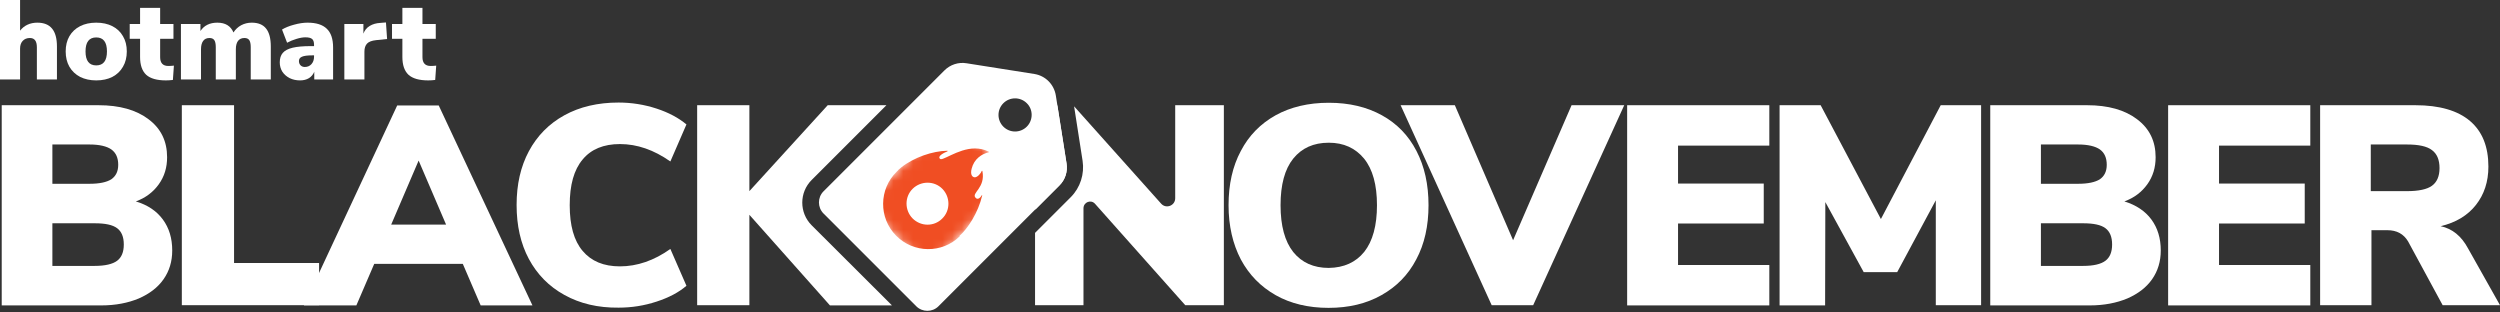 <svg width="256" height="32" viewBox="0 0 256 32" fill="none" xmlns="http://www.w3.org/2000/svg">
<rect x="0" y="0" width="256" height="32" fill="#333333" stroke="none"/>
<path d="M16.677 22.475C17.317 23.344 17.636 24.395 17.636 25.652C17.636 26.772 17.339 27.754 16.745 28.6C16.151 29.445 15.305 30.085 14.208 30.565C13.111 31.022 11.832 31.274 10.369 31.274H0.176V10.774H10.095C12.243 10.774 13.957 11.254 15.214 12.214C16.494 13.174 17.111 14.476 17.111 16.099C17.111 17.15 16.837 18.064 16.265 18.864C15.694 19.664 14.917 20.258 13.911 20.624C15.123 20.99 16.037 21.607 16.677 22.475ZM5.364 18.819H9.181C10.186 18.819 10.918 18.659 11.397 18.361C11.854 18.042 12.106 17.562 12.106 16.876C12.106 16.168 11.877 15.642 11.397 15.299C10.94 14.979 10.186 14.796 9.181 14.796H5.364V18.819ZM11.992 26.703C12.449 26.36 12.677 25.812 12.677 25.035C12.677 24.258 12.449 23.709 11.992 23.366C11.534 23.024 10.78 22.864 9.706 22.864H5.364V27.229H9.683C10.758 27.229 11.534 27.046 11.992 26.703Z" fill="white"/>
<path d="M18.619 10.774H23.967V26.932H32.674V31.251H18.619V10.774Z" fill="white"/>
<path d="M47.393 27.023H38.32L36.491 31.274H31.121L40.674 10.797H44.924L54.523 31.274H49.221L47.393 27.023ZM45.679 23.001L42.868 16.442L40.057 23.001H45.679Z" fill="white"/>
<path d="M57.791 30.201C56.214 29.332 55.003 28.098 54.157 26.521C53.312 24.944 52.9 23.093 52.9 20.991C52.9 18.888 53.312 17.06 54.157 15.483C55.003 13.906 56.214 12.672 57.791 11.804C59.368 10.935 61.219 10.501 63.344 10.501C64.67 10.501 65.972 10.707 67.229 11.118C68.486 11.529 69.492 12.078 70.292 12.741L68.646 16.534C66.955 15.346 65.241 14.752 63.481 14.752C61.813 14.752 60.533 15.277 59.665 16.329C58.773 17.38 58.339 18.934 58.339 21.014C58.339 23.093 58.773 24.647 59.665 25.699C60.556 26.75 61.813 27.276 63.481 27.276C65.241 27.276 66.978 26.681 68.646 25.493L70.292 29.264C69.492 29.949 68.486 30.475 67.229 30.886C65.972 31.298 64.693 31.503 63.344 31.503C61.242 31.526 59.391 31.092 57.791 30.201Z" fill="white"/>
<path d="M120.341 10.774V20.304C120.341 21.058 119.404 21.424 118.901 20.853L109.988 10.888L110.857 16.465C111.063 17.813 110.628 19.207 109.646 20.19L105.989 23.846V31.251H110.948V21.332C110.948 20.693 111.725 20.395 112.137 20.875L121.369 31.251H125.323V10.774H120.341Z" fill="white"/>
<path d="M106.014 21.471L108.482 19.003C109.076 18.409 109.35 17.563 109.213 16.74L108.276 10.799H106.014V21.471Z" fill="white"/>
<path d="M130.626 30.223C129.095 29.354 127.906 28.143 127.061 26.566C126.238 24.989 125.804 23.138 125.804 21.013C125.804 18.887 126.215 17.036 127.061 15.459C127.884 13.882 129.072 12.671 130.626 11.803C132.157 10.957 133.986 10.523 136.065 10.523C138.168 10.523 139.973 10.957 141.504 11.803C143.036 12.648 144.224 13.86 145.047 15.459C145.869 17.036 146.281 18.887 146.281 21.013C146.281 23.138 145.869 24.989 145.024 26.566C144.201 28.143 143.013 29.354 141.459 30.223C139.927 31.091 138.122 31.525 136.042 31.525C133.986 31.525 132.157 31.091 130.626 30.223ZM139.699 25.789C140.567 24.692 141.002 23.092 141.002 21.013C141.002 18.933 140.567 17.333 139.676 16.236C138.785 15.162 137.596 14.614 136.065 14.614C134.511 14.614 133.3 15.162 132.432 16.236C131.563 17.311 131.129 18.91 131.129 21.013C131.129 23.115 131.563 24.715 132.432 25.812C133.3 26.886 134.511 27.435 136.065 27.435C137.619 27.412 138.831 26.863 139.699 25.789Z" fill="white"/>
<path d="M166.322 10.774L156.998 31.251H152.747L143.423 10.774H148.976L154.941 24.601L160.929 10.774H166.322Z" fill="white"/>
<path d="M166.62 10.774H181.178V14.911H171.831V18.796H180.607V22.887H171.831V27.137H181.178V31.274H166.62V10.774Z" fill="white"/>
<path d="M202.865 10.774V31.251H198.226V20.51L194.272 27.869H190.844L186.914 20.693L186.891 31.274H182.229V10.774H186.434L192.604 22.43L198.729 10.774H202.865Z" fill="white"/>
<path d="M220.302 22.475C220.942 23.344 221.262 24.395 221.262 25.652C221.262 26.772 220.965 27.754 220.371 28.6C219.776 29.445 218.931 30.085 217.834 30.565C216.737 31.022 215.457 31.274 213.994 31.274H203.802V10.774H213.72C215.868 10.774 217.582 11.254 218.839 12.214C220.119 13.174 220.736 14.476 220.736 16.099C220.736 17.15 220.462 18.064 219.891 18.864C219.319 19.664 218.542 20.258 217.537 20.624C218.725 20.99 219.662 21.607 220.302 22.475ZM208.99 18.819H212.806C213.812 18.819 214.543 18.659 215.023 18.361C215.48 18.042 215.731 17.562 215.731 16.876C215.731 16.168 215.503 15.642 215.023 15.299C214.566 14.979 213.812 14.796 212.806 14.796H208.99V18.819ZM215.594 26.703C216.051 26.36 216.28 25.812 216.28 25.035C216.28 24.258 216.051 23.709 215.594 23.366C215.137 23.024 214.383 22.864 213.309 22.864H208.99V27.229H213.309C214.383 27.229 215.137 27.046 215.594 26.703Z" fill="white"/>
<path d="M222.017 10.774H236.575V14.911H227.228V18.796H236.004V22.887H227.228V27.137H236.575V31.274H222.017V10.774Z" fill="white"/>
<path d="M256 31.251H250.127L246.585 24.715C246.128 23.961 245.442 23.572 244.459 23.572H242.837V31.251H237.58V10.774H247.339C249.807 10.774 251.681 11.323 252.938 12.397C254.195 13.471 254.812 15.025 254.812 17.059C254.812 18.613 254.378 19.916 253.532 20.99C252.687 22.064 251.475 22.795 249.921 23.161C251.11 23.412 252.047 24.166 252.732 25.446L256 31.251ZM249.03 19.024C249.533 18.659 249.807 18.064 249.807 17.219C249.807 16.373 249.556 15.756 249.03 15.368C248.527 14.979 247.659 14.796 246.493 14.796H242.768V19.573H246.493C247.659 19.573 248.527 19.39 249.03 19.024Z" fill="white"/>
<path d="M3.822 2.321C4.5 2.321 5.004 2.525 5.335 2.933C5.666 3.333 5.831 3.945 5.831 4.769V8.14H3.776V4.861C3.776 4.522 3.715 4.276 3.591 4.122C3.476 3.968 3.299 3.891 3.06 3.891C2.752 3.891 2.506 3.991 2.321 4.191C2.144 4.384 2.056 4.645 2.056 4.976V8.14H0V-0H2.056V3.14C2.263 2.871 2.517 2.667 2.818 2.528C3.118 2.39 3.453 2.321 3.822 2.321Z" fill="white"/>
<path d="M9.855 8.233C9.232 8.233 8.681 8.113 8.204 7.875C7.734 7.628 7.369 7.282 7.107 6.835C6.853 6.389 6.726 5.866 6.726 5.265C6.726 4.665 6.853 4.145 7.107 3.706C7.369 3.26 7.734 2.917 8.204 2.679C8.674 2.44 9.224 2.321 9.855 2.321C10.486 2.321 11.037 2.44 11.506 2.679C11.976 2.917 12.338 3.26 12.592 3.706C12.854 4.145 12.984 4.665 12.984 5.265C12.984 5.866 12.854 6.389 12.592 6.835C12.338 7.282 11.976 7.628 11.506 7.875C11.037 8.113 10.486 8.233 9.855 8.233ZM9.855 6.697C10.586 6.697 10.952 6.22 10.952 5.265C10.952 4.311 10.586 3.833 9.855 3.833C9.124 3.833 8.758 4.311 8.758 5.265C8.758 6.22 9.124 6.697 9.855 6.697Z" fill="white"/>
<path d="M17.242 6.755C17.412 6.755 17.6 6.743 17.808 6.72L17.704 8.186C17.458 8.217 17.219 8.233 16.988 8.233C16.065 8.233 15.391 8.04 14.968 7.655C14.552 7.263 14.344 6.658 14.344 5.842V3.972H13.282V2.459H14.344V0.808H16.399V2.459H17.762V3.972H16.399V5.854C16.399 6.454 16.68 6.755 17.242 6.755Z" fill="white"/>
<path d="M25.779 2.321C26.441 2.321 26.93 2.521 27.245 2.921C27.569 3.321 27.73 3.937 27.73 4.769V8.14H25.675V4.826C25.675 4.495 25.625 4.257 25.525 4.11C25.425 3.964 25.259 3.891 25.028 3.891C24.743 3.891 24.524 3.991 24.37 4.191C24.224 4.391 24.151 4.676 24.151 5.046V8.14H22.095V4.826C22.095 4.495 22.045 4.257 21.945 4.11C21.845 3.964 21.68 3.891 21.449 3.891C21.164 3.891 20.948 3.991 20.802 4.191C20.656 4.391 20.583 4.676 20.583 5.046V8.14H18.527V2.459H20.525V3.175C20.902 2.605 21.479 2.321 22.257 2.321C23.073 2.321 23.623 2.655 23.908 3.325C24.108 3.01 24.37 2.763 24.693 2.586C25.024 2.409 25.386 2.321 25.779 2.321Z" fill="white"/>
<path d="M31.488 2.321C32.381 2.321 33.039 2.528 33.463 2.944C33.894 3.352 34.109 3.991 34.109 4.861V8.14H32.181V7.344C32.073 7.621 31.892 7.84 31.638 8.002C31.384 8.156 31.08 8.233 30.726 8.233C30.334 8.233 29.98 8.156 29.664 8.002C29.348 7.84 29.098 7.621 28.913 7.344C28.736 7.059 28.648 6.739 28.648 6.385C28.648 5.977 28.752 5.654 28.959 5.415C29.175 5.169 29.514 4.992 29.976 4.884C30.438 4.776 31.061 4.722 31.846 4.722H32.158V4.584C32.158 4.299 32.093 4.103 31.962 3.995C31.831 3.879 31.6 3.822 31.269 3.822C31.007 3.822 30.703 3.876 30.357 3.983C30.018 4.083 29.698 4.214 29.398 4.376L28.879 3.025C29.21 2.825 29.622 2.659 30.114 2.528C30.615 2.39 31.073 2.321 31.488 2.321ZM31.211 6.859C31.488 6.859 31.715 6.762 31.892 6.57C32.069 6.37 32.158 6.116 32.158 5.808V5.669H31.973C31.481 5.669 31.13 5.715 30.922 5.808C30.715 5.892 30.611 6.039 30.611 6.247C30.611 6.424 30.665 6.57 30.772 6.685C30.888 6.801 31.034 6.859 31.211 6.859Z" fill="white"/>
<path d="M39.638 3.995L38.518 4.11C38.071 4.157 37.759 4.276 37.582 4.468C37.405 4.661 37.317 4.934 37.317 5.288V8.14H35.261V2.459H37.213V3.441C37.344 3.094 37.559 2.833 37.859 2.655C38.16 2.471 38.525 2.367 38.956 2.344L39.522 2.298L39.638 3.995Z" fill="white"/>
<path d="M44.103 6.755C44.272 6.755 44.461 6.743 44.668 6.72L44.565 8.186C44.318 8.217 44.08 8.233 43.849 8.233C42.925 8.233 42.251 8.04 41.828 7.655C41.412 7.263 41.204 6.658 41.204 5.842V3.972H40.142V2.459H41.204V0.808H43.26V2.459H44.622V3.972H43.26V5.854C43.26 6.454 43.541 6.755 44.103 6.755Z" fill="white"/>
<path d="M83.113 23.069C81.833 21.79 81.833 19.71 83.113 18.43L90.769 10.774H84.758L76.736 19.573V10.774H71.389V31.251H76.736V21.995L84.987 31.274H91.317V31.251L83.113 23.069Z" fill="white"/>
<path d="M109.212 16.717L108.115 9.769C107.932 8.65 107.063 7.758 105.921 7.575L98.973 6.478C98.15 6.341 97.305 6.616 96.711 7.21L84.324 19.596C83.707 20.213 83.707 21.242 84.324 21.859L93.831 31.366C94.448 31.983 95.477 31.983 96.094 31.366L108.48 18.979C109.075 18.408 109.349 17.562 109.212 16.717ZM105.144 12.969C104.481 13.632 103.407 13.632 102.744 12.969C102.081 12.306 102.081 11.232 102.744 10.569C103.407 9.907 104.481 9.907 105.144 10.569C105.807 11.209 105.807 12.306 105.144 12.969Z" fill="white"/>
<mask id="mask0_2751:83043" style="mask-type:alpha" maskUnits="userSpaceOnUse" x="88" y="11" width="17" height="17">
<path fill-rule="evenodd" clip-rule="evenodd" d="M97.51 11.825L104.046 18.384L94.973 27.411L88.437 20.852L97.51 11.825Z" fill="white"/>
</mask>
<g mask="url(#mask0_2751:83043)">
<path fill-rule="evenodd" clip-rule="evenodd" d="M93.443 22.361C92.62 21.515 92.62 20.144 93.465 19.322C94.311 18.499 95.682 18.499 96.505 19.344C97.328 20.19 97.328 21.561 96.482 22.384C95.636 23.229 94.288 23.207 93.443 22.361ZM98.265 24.144C99.11 23.389 100.162 21.79 100.573 20.03C100.596 19.984 100.55 19.961 100.527 20.007C100.413 20.213 100.116 20.533 99.887 20.236C99.453 19.756 100.939 19.23 100.596 17.516C100.573 17.47 100.55 17.47 100.527 17.516C100.459 17.722 100.093 18.179 99.796 18.156C99.544 18.133 99.339 17.859 99.499 17.265C99.75 16.259 100.55 15.756 101.236 15.596C101.281 15.596 101.281 15.551 101.236 15.528C99.385 14.591 97.442 15.939 96.551 16.259C96.391 16.305 96.299 16.328 96.231 16.236C96.002 15.962 96.711 15.619 97.008 15.505C97.053 15.482 97.031 15.436 97.008 15.436C95.522 15.459 93.603 16.099 92.277 17.15C92.323 17.128 92.163 17.242 92.071 17.333C92.026 17.356 91.98 17.402 91.957 17.448C91.911 17.493 91.866 17.539 91.82 17.585C89.992 19.367 89.969 22.315 91.751 24.121C93.534 25.949 96.482 25.972 98.287 24.189C98.242 24.166 98.242 24.144 98.265 24.144Z" fill="#F04E23"/>
</g>
</svg>
